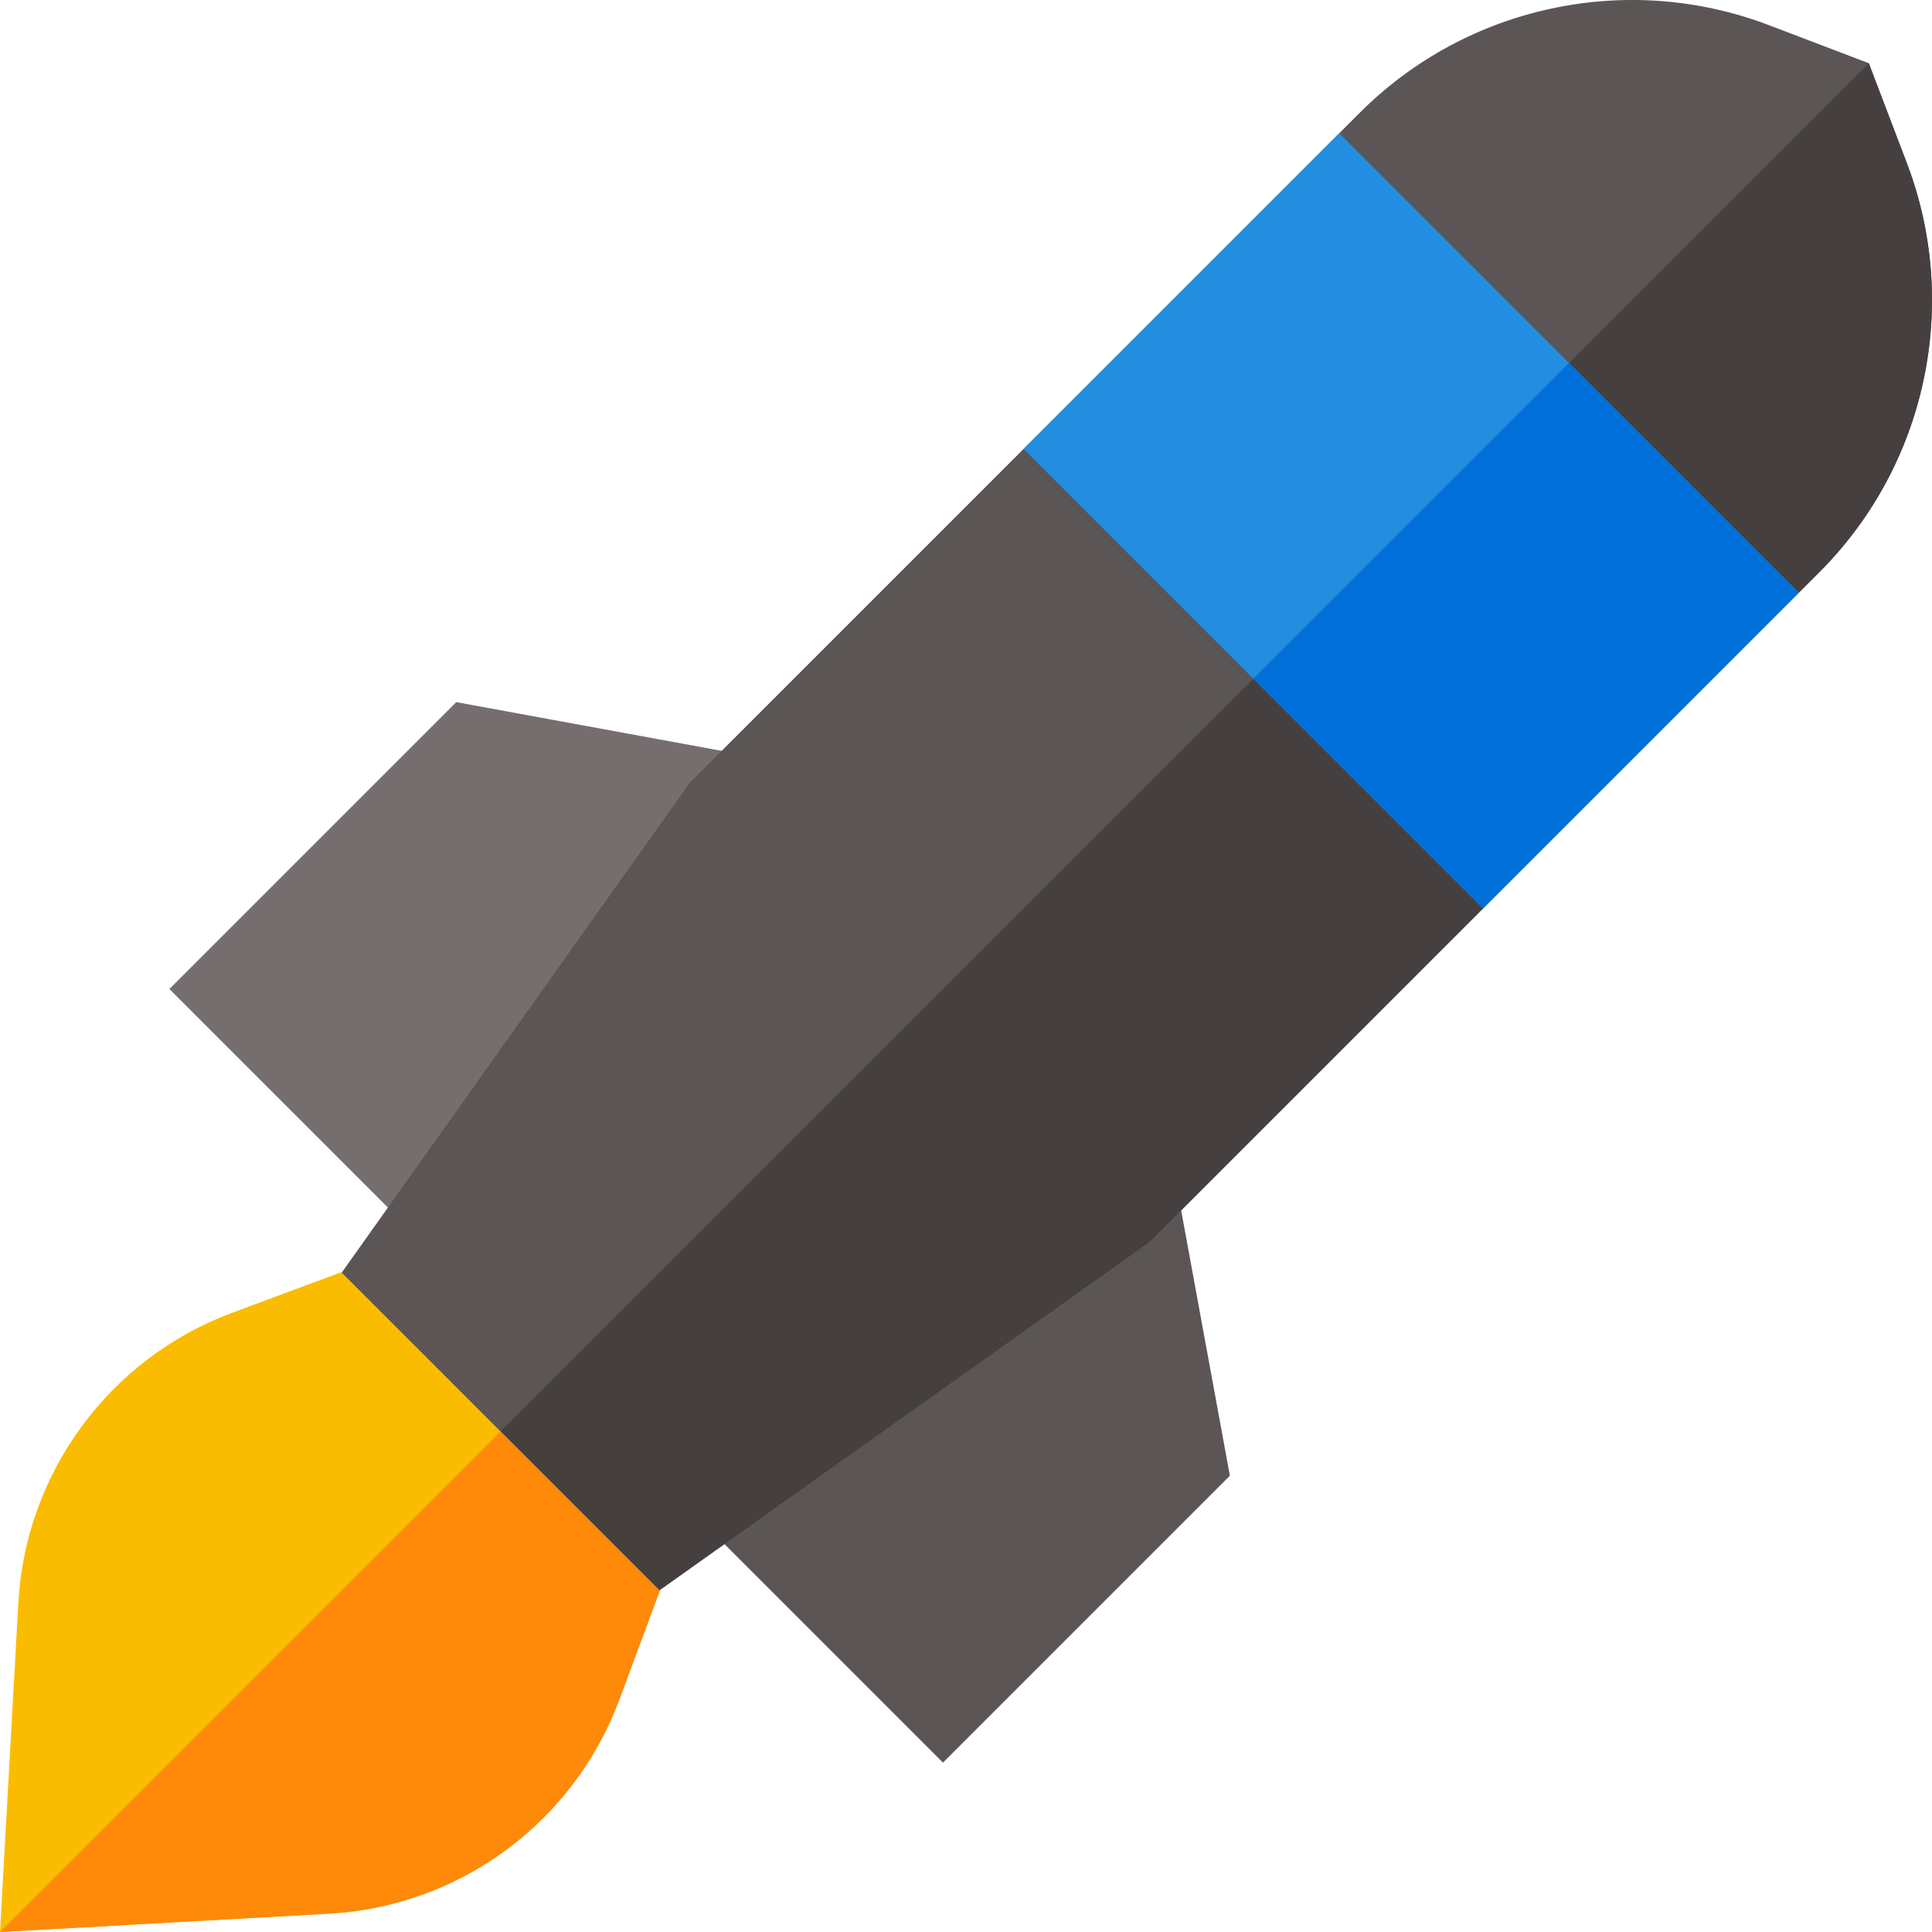 <svg xmlns="http://www.w3.org/2000/svg" version="1.1" xmlns:xlink="http://www.w3.org/1999/xlink" xmlns:svgjs="http://svgjs.com/svgjs" width="512" height="512" x="0" y="0" viewBox="0 0 511.843 511.843" style="enable-background:new 0 0 512 512" xml:space="preserve" class=""><g><path d="m187.262 228.701 6.953 1.277 5.416-29.507-78.755-14.457-76.002 76.003 67.278 67.277 21.213-21.213-1.75-1.75z" fill="#766e6e" data-original="#766e6e" class=""></path><path d="m311.372 312.211-14.754 2.708-14.754 2.709 1.276 6.953-77.629 55.647-1.75-1.75-21.213 21.213 67.278 67.277 76.003-76.003z" fill="#5b5555" data-original="#5b5555" class=""></path><path d="m482.002 151.58-177.484 177.483-143.712 102.12-80.144-80.143 102.12-143.712 177.485-177.484c28.369-28.369 70.908-37.462 108.392-23.172l26.439 10.076 10.069 26.432c14.291 37.484 5.204 80.03-23.165 108.4z" fill="#5b5555" data-original="#5b5555" class=""></path><path d="m482.002 151.58-177.484 177.483-143.712 102.12-40.072-40.072 374.364-374.362 10.069 26.432c14.291 37.483 5.204 80.029-23.165 108.399z" fill="#463f3f" data-original="#463f3f" class=""></path><path d="m87.154 506.986-87.151 4.858 4.851-87.158c1.923-34.62 24.169-64.813 56.675-76.898l28.891-10.748 84.386 84.386-10.748 28.892c-12.091 32.499-42.277 54.751-76.904 56.668z" fill="#fabc00" data-original="#fabc00" class=""></path><path d="m314.75 51.867h118.3v172.16h-118.3z" fill="#238edf" transform="matrix(.707 -.707 .707 .707 11.97 304.791)" data-original="#fe4a4a" class=""></path><path d="m164.059 450.318c-12.092 32.499-42.278 54.751-76.905 56.668l-87.151 4.858 132.611-132.611 42.193 42.193z" fill="#ff8908" data-original="#ff8908" class=""></path><path d="m345.183 125.34h118.3v86.08h-118.3z" fill="#0070d8" transform="matrix(.707 -.707 .707 .707 -.637 335.224)" data-original="#e80b6a" class=""></path></g></svg>